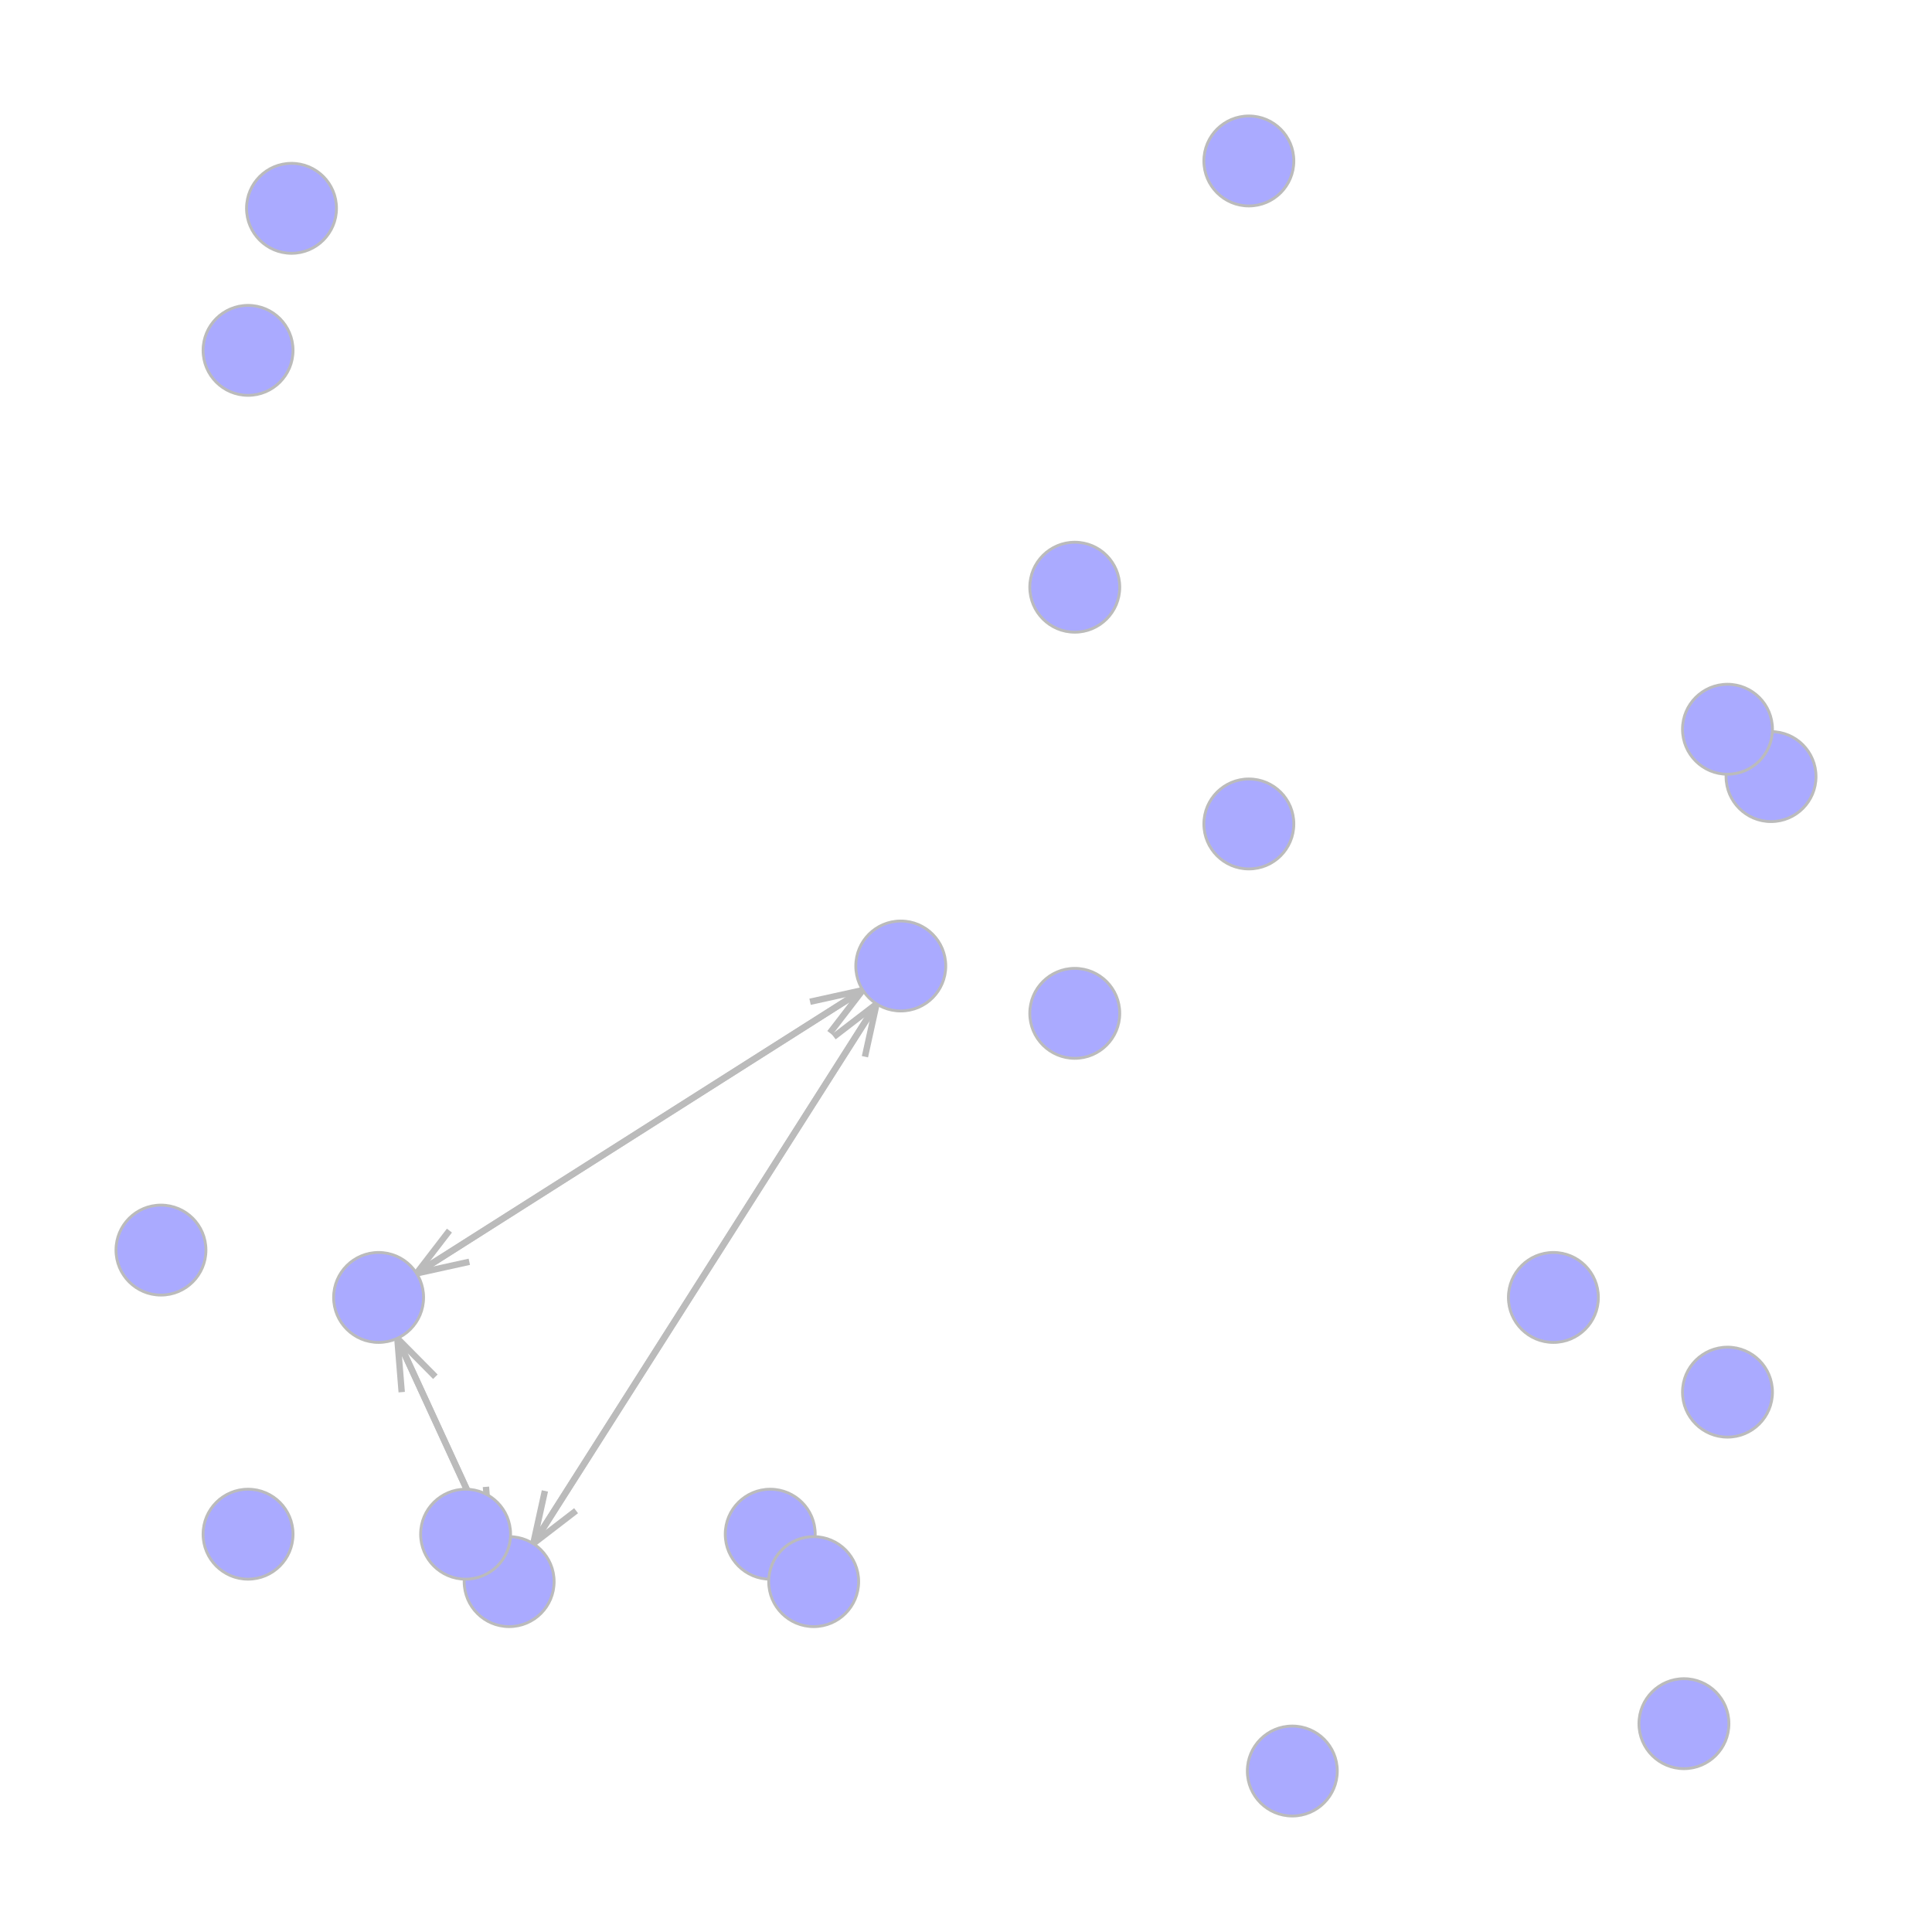 <?xml version="1.0" encoding="UTF-8"?>
<svg xmlns="http://www.w3.org/2000/svg"
     xmlns:xlink="http://www.w3.org/1999/xlink"
     version="1.2"
     width="203.2mm" height="203.2mm" viewBox="0 0 203.2 203.2"
     stroke="none"
     fill="#000000"
     stroke-width="0.3"
     font-size="3.88"
>
<g stroke-width="0.67" stroke="#BBBBBB" id="img-2129dccd-1">
  <g transform="translate(43.79,142.78)">
    <path fill="none" d="M2,2.02 L -2 -2.02" class="primitive"/>
  </g>
  <g transform="translate(42.02,143.59)">
    <path fill="none" d="M0.23,2.83 L -0.23 -2.83" class="primitive"/>
  </g>
  <g transform="translate(47.67,153.55)">
    <path fill="none" d="M5.88,12.79 L -5.88 -12.79" class="primitive"/>
  </g>
  <g transform="translate(91.58,108.37)">
    <path fill="none" d="M-0.61,2.77 L 0.61 -2.77" class="primitive"/>
  </g>
  <g transform="translate(89.94,107.32)">
    <path fill="none" d="M-2.25,1.73 L 2.25 -1.73" class="primitive"/>
  </g>
  <g transform="translate(72.87,135.97)">
    <path fill="none" d="M-19.32,30.38 L 19.32 -30.38" class="primitive"/>
  </g>
  <g transform="translate(49.57,160.02)">
    <path fill="none" d="M-2,-2.02 L 2 2.02" class="primitive"/>
  </g>
  <g transform="translate(51.34,159.21)">
    <path fill="none" d="M-0.23,-2.83 L 0.23 2.83" class="primitive"/>
  </g>
  <g transform="translate(45.69,149.25)">
    <path fill="none" d="M-5.88,-12.79 L 5.88 12.79" class="primitive"/>
  </g>
  <g transform="translate(89.01,106.39)">
    <path fill="none" d="M-1.73,2.25 L 1.73 -2.25" class="primitive"/>
  </g>
  <g transform="translate(87.97,104.75)">
    <path fill="none" d="M-2.77,0.61 L 2.77 -0.61" class="primitive"/>
  </g>
  <g transform="translate(65.28,120.3)">
    <path fill="none" d="M-25.46,16.16 L 25.46 -16.16" class="primitive"/>
  </g>
  <g transform="translate(56.7,159.58)">
    <path fill="none" d="M0.61,-2.77 L -0.61 2.77" class="primitive"/>
  </g>
  <g transform="translate(58.34,160.62)">
    <path fill="none" d="M2.25,-1.73 L -2.25 1.73" class="primitive"/>
  </g>
  <g transform="translate(75.41,131.98)">
    <path fill="none" d="M19.32,-30.38 L -19.32 30.38" class="primitive"/>
  </g>
  <g transform="translate(45.54,131.68)">
    <path fill="none" d="M1.73,-2.25 L -1.73 2.25" class="primitive"/>
  </g>
  <g transform="translate(46.59,133.32)">
    <path fill="none" d="M2.77,-0.61 L -2.77 0.61" class="primitive"/>
  </g>
  <g transform="translate(69.27,117.76)">
    <path fill="none" d="M25.46,-16.16 L -25.46 16.16" class="primitive"/>
  </g>
</g>
<g stroke="#BBBBBB" fill="#AAAAFF" id="img-2129dccd-2">
  <g transform="translate(53.55,166.35)">
    <circle cx="0" cy="0" r="4.73" class="primitive"/>
  </g>
  <g transform="translate(39.82,136.46)">
    <circle cx="0" cy="0" r="4.73" class="primitive"/>
  </g>
  <g transform="translate(131.35,16.93)">
    <circle cx="0" cy="0" r="4.73" class="primitive"/>
  </g>
  <g transform="translate(135.92,186.27)">
    <circle cx="0" cy="0" r="4.73" class="primitive"/>
  </g>
  <g transform="translate(113.04,61.76)">
    <circle cx="0" cy="0" r="4.73" class="primitive"/>
  </g>
  <g transform="translate(186.27,81.68)">
    <circle cx="0" cy="0" r="4.73" class="primitive"/>
  </g>
  <g transform="translate(181.69,146.42)">
    <circle cx="0" cy="0" r="4.73" class="primitive"/>
  </g>
  <g transform="translate(26.09,161.36)">
    <circle cx="0" cy="0" r="4.73" class="primitive"/>
  </g>
  <g transform="translate(30.66,21.91)">
    <circle cx="0" cy="0" r="4.73" class="primitive"/>
  </g>
  <g transform="translate(81.01,161.36)">
    <circle cx="0" cy="0" r="4.73" class="primitive"/>
  </g>
  <g transform="translate(48.97,161.36)">
    <circle cx="0" cy="0" r="4.73" class="primitive"/>
  </g>
  <g transform="translate(131.35,86.66)">
    <circle cx="0" cy="0" r="4.73" class="primitive"/>
  </g>
  <g transform="translate(26.09,36.85)">
    <circle cx="0" cy="0" r="4.73" class="primitive"/>
  </g>
  <g transform="translate(113.04,106.58)">
    <circle cx="0" cy="0" r="4.73" class="primitive"/>
  </g>
  <g transform="translate(163.38,136.46)">
    <circle cx="0" cy="0" r="4.73" class="primitive"/>
  </g>
  <g transform="translate(85.58,166.35)">
    <circle cx="0" cy="0" r="4.73" class="primitive"/>
  </g>
  <g transform="translate(16.93,131.48)">
    <circle cx="0" cy="0" r="4.73" class="primitive"/>
  </g>
  <g transform="translate(181.69,76.7)">
    <circle cx="0" cy="0" r="4.73" class="primitive"/>
  </g>
  <g transform="translate(177.11,181.29)">
    <circle cx="0" cy="0" r="4.73" class="primitive"/>
  </g>
  <g transform="translate(94.74,101.6)">
    <circle cx="0" cy="0" r="4.73" class="primitive"/>
  </g>
</g>
<g font-size="4" stroke="#000000" stroke-opacity="0.000" fill="#000000" id="img-2129dccd-3">
</g>
</svg>
